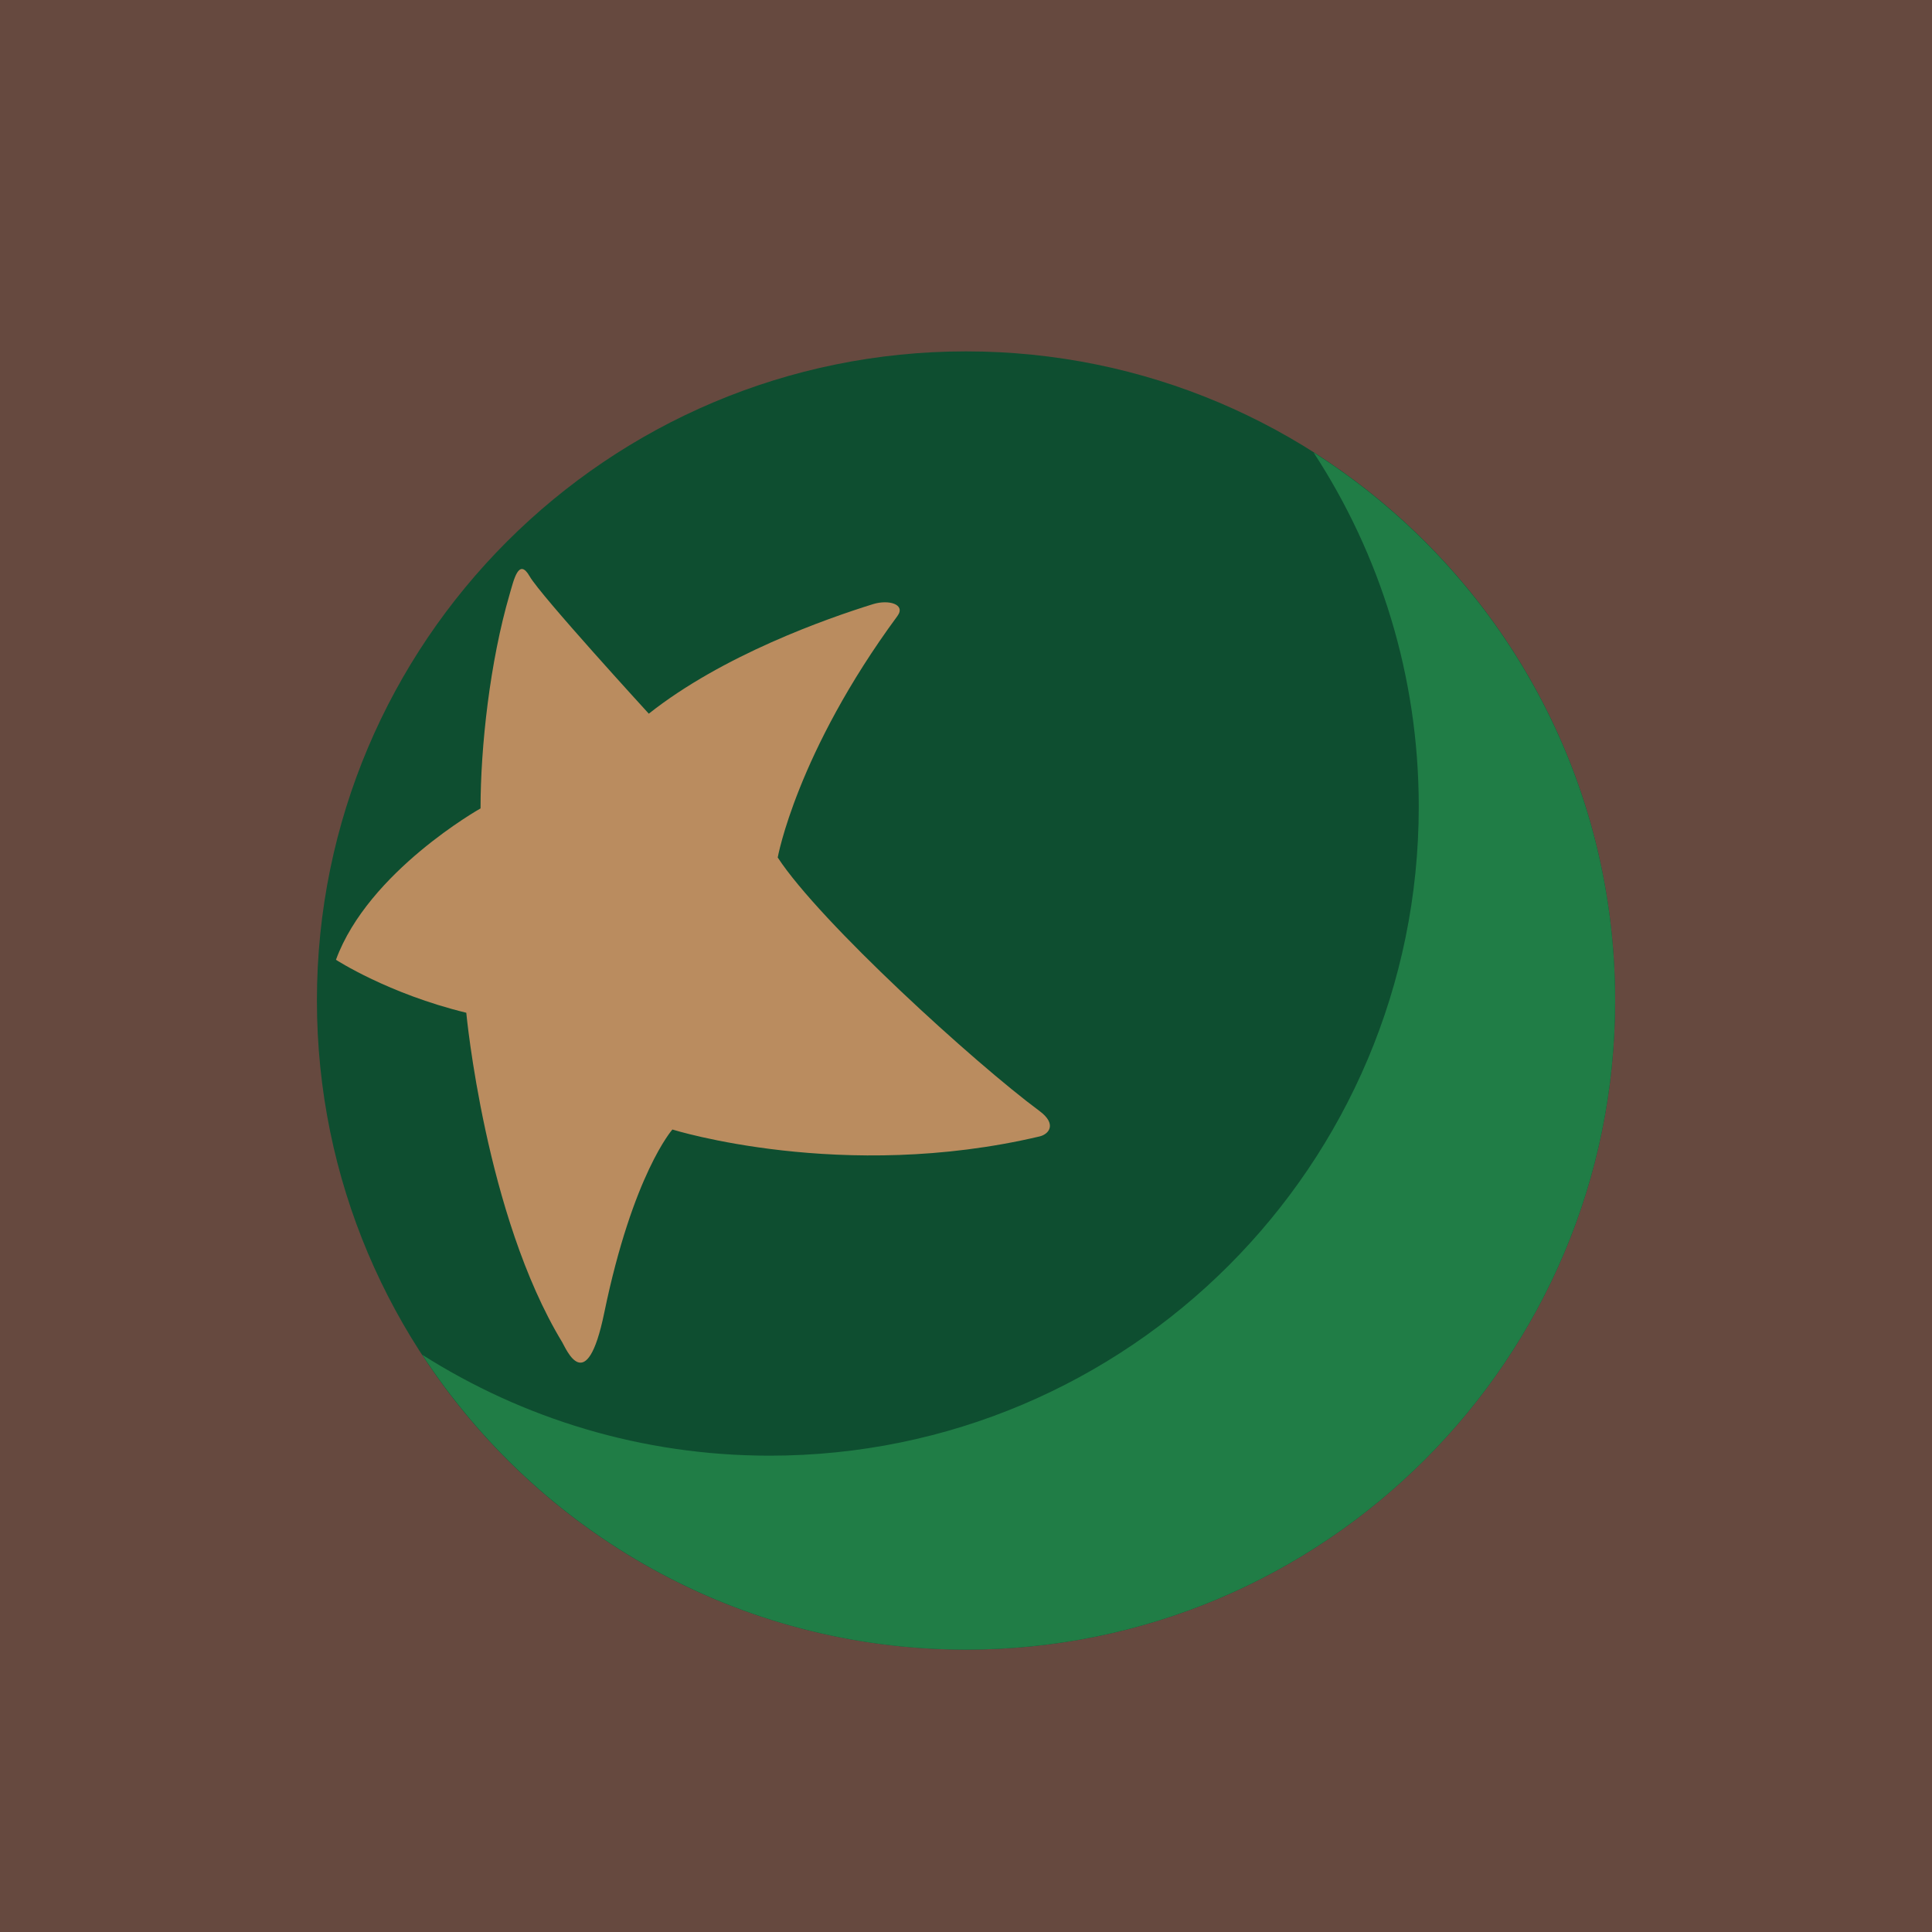 <?xml version="1.0" encoding="UTF-8"?>
<svg width="55px" height="55px" viewBox="0 0 55 55" version="1.1" xmlns="http://www.w3.org/2000/svg" xmlns:xlink="http://www.w3.org/1999/xlink">
    <title>header-box-02</title>
    <g id="Page-1" stroke="none" stroke-width="1" fill="none" fill-rule="evenodd">
        <g id="header" transform="translate(-639, -29)">
            <g id="header-box-02" transform="translate(639, 29)">
                <polygon id="Fill-1" fill="#66493F" points="0 55 55 55 55 0 0 0"></polygon>
                <g id="Group-8" transform="translate(9, 10)">
                    <path d="M36.979,18.482 C36.979,28.688 28.706,36.961 18.5,36.961 C8.294,36.961 0.022,28.688 0.022,18.482 C0.022,8.276 8.294,0.003 18.5,0.003 C28.706,0.003 36.979,8.276 36.979,18.482" id="Fill-2" fill="#0E4E30"></path>
                    <path d="M28.394,2.879 C30.286,5.779 31.389,9.24 31.389,12.961 C31.389,23.167 23.117,31.44 12.911,31.44 C9.27,31.44 5.878,30.382 3.018,28.565 C6.315,33.618 12.016,36.961 18.5,36.961 C28.706,36.961 36.979,28.688 36.979,18.483 C36.979,11.918 33.552,6.157 28.394,2.879" id="Fill-4" fill="#207D46"></path>
                    <path d="M5.507,6.921 C4.947,8.838 4.68,11.256 4.68,13.014 C4.68,13.014 1.487,14.805 0.564,17.323 C0.564,17.323 2.048,18.289 4.274,18.831 C4.274,18.831 4.814,24.598 7.004,28.209 C7.114,28.391 7.695,29.827 8.201,27.376 C9.018,23.419 10.142,22.155 10.142,22.155 C10.142,22.155 14.987,23.675 20.594,22.352 C20.859,22.29 21.098,22.003 20.594,21.629 C18.753,20.268 14.342,16.252 13.14,14.411 C13.14,14.411 13.676,11.436 16.548,7.536 C16.791,7.205 16.302,7.06 15.855,7.198 C14.515,7.614 11.572,8.653 9.47,10.317 C9.47,10.317 6.39,6.954 6.078,6.407 C5.766,5.861 5.627,6.512 5.507,6.921" id="Fill-6" fill="#BA8C5F"></path>
                </g>
            </g>
        </g>
    </g>
</svg>